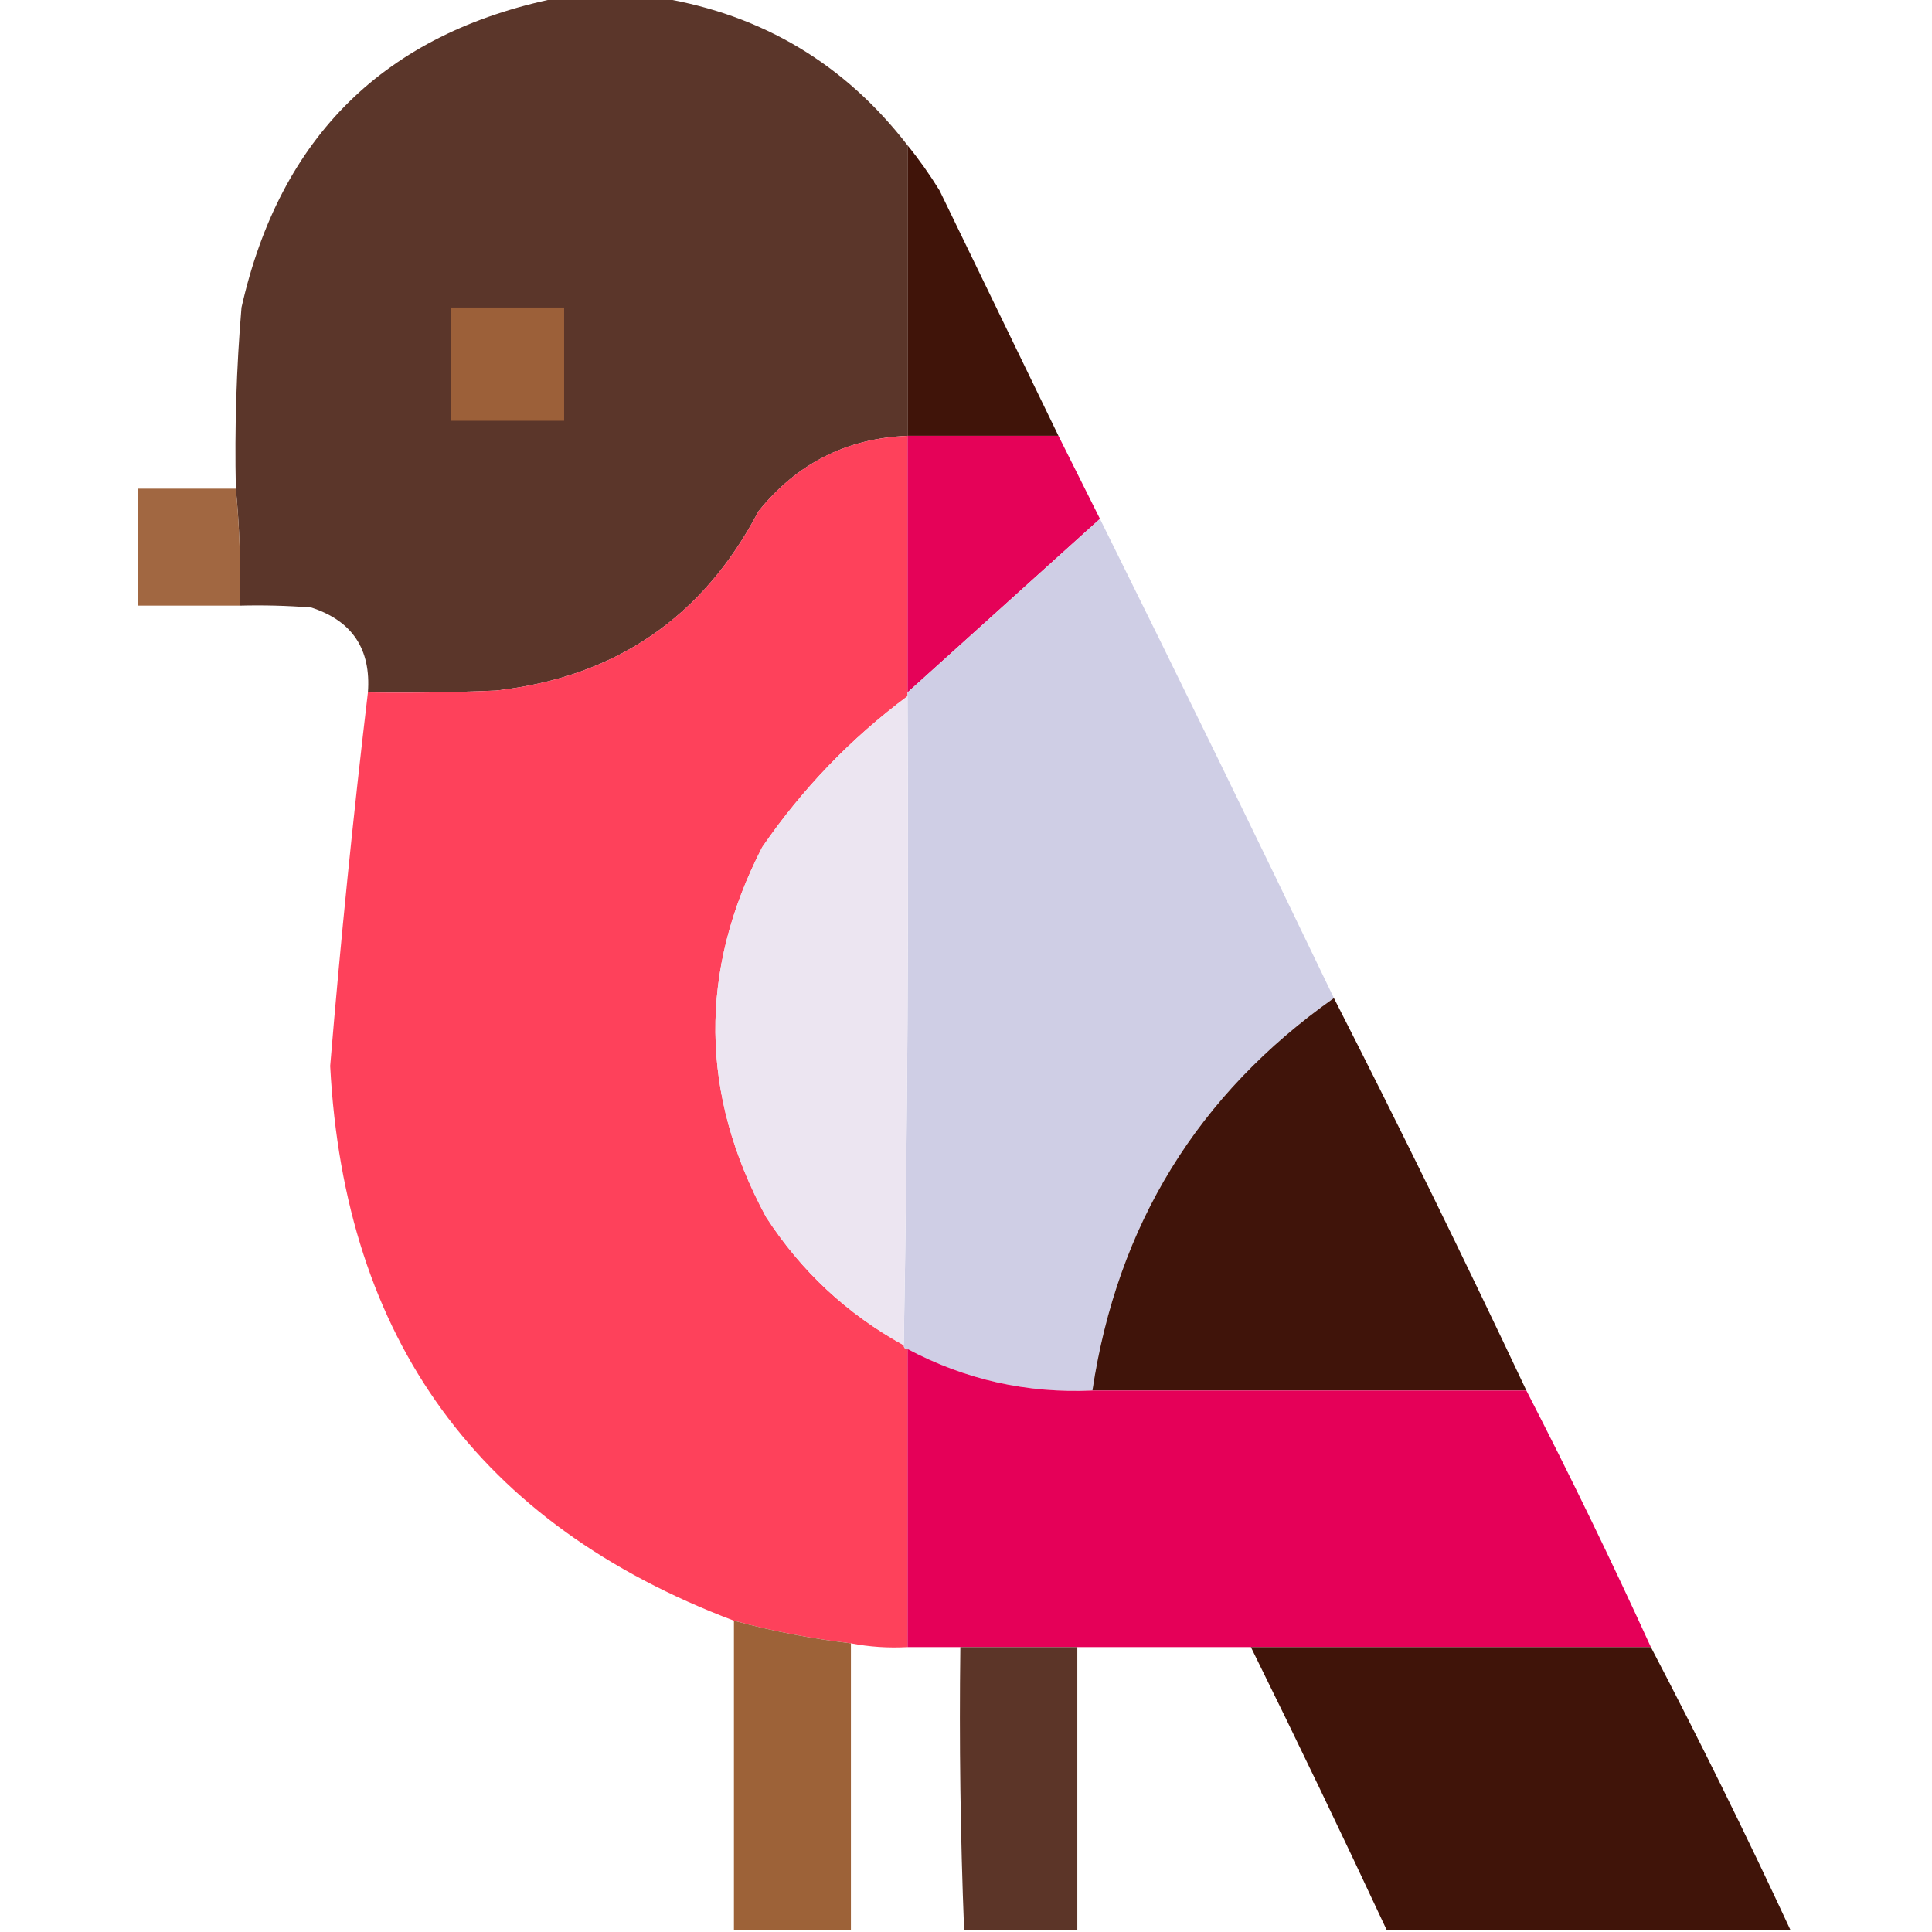 <?xml version="1.0" encoding="UTF-8"?>
<!DOCTYPE svg PUBLIC "-//W3C//DTD SVG 1.1//EN" "http://www.w3.org/Graphics/SVG/1.1/DTD/svg11.dtd">
<svg xmlns="http://www.w3.org/2000/svg" version="1.1" width="512px" height="512px" style="shape-rendering:geometricPrecision; text-rendering:geometricPrecision; image-rendering:optimizeQuality; fill-rule:evenodd; clip-rule:evenodd" xmlns:xlink="http://www.w3.org/1999/xlink">
<g><path style="opacity:0.995" fill="#5b362a" d="M 147.5,-0.5 C 156.833,-0.5 166.167,-0.5 175.5,-0.5C 202.236,4.035 223.903,17.035 240.5,38.5C 240.5,64.167 240.5,89.833 240.5,115.5C 224.329,116.172 211.163,122.839 201,135.5C 186.27,163.619 163.103,179.453 131.5,183C 120.172,183.5 108.838,183.667 97.5,183.5C 98.354,172.03 93.354,164.53 82.5,161C 76.175,160.5 69.842,160.334 63.5,160.5C 63.828,149.986 63.494,139.653 62.5,129.5C 62.155,113.467 62.655,97.467 64,81.5C 74.212,36.121 102.045,8.788 147.5,-0.5 Z"/></g>
<g><path style="opacity:1" fill="#401409" d="M 240.5,38.5 C 243.557,42.258 246.39,46.258 249,50.5C 259.511,72.189 270.011,93.855 280.5,115.5C 267.167,115.5 253.833,115.5 240.5,115.5C 240.5,89.833 240.5,64.167 240.5,38.5 Z"/></g>
<g><path style="opacity:1" fill="#9c6039" d="M 119.5,81.5 C 129.5,81.5 139.5,81.5 149.5,81.5C 149.5,91.5 149.5,101.5 149.5,111.5C 139.5,111.5 129.5,111.5 119.5,111.5C 119.5,101.5 119.5,91.5 119.5,81.5 Z"/></g>
<g><path style="opacity:0.996" fill="#fe415b" d="M 240.5,115.5 C 240.5,138.167 240.5,160.833 240.5,183.5C 240.5,183.833 240.5,184.167 240.5,184.5C 225.46,195.707 212.626,209.04 202,224.5C 185.116,257.314 185.45,289.981 203,322.5C 212.328,336.908 224.495,348.242 239.5,356.5C 239.5,357.167 239.833,357.5 240.5,357.5C 240.5,383.833 240.5,410.167 240.5,436.5C 235.405,436.779 230.405,436.445 225.5,435.5C 215.008,434.268 204.674,432.268 194.5,429.5C 126.964,403.93 91.297,354.93 87.5,282.5C 90.249,249.429 93.582,216.429 97.5,183.5C 108.838,183.667 120.172,183.5 131.5,183C 163.103,179.453 186.27,163.619 201,135.5C 211.163,122.839 224.329,116.172 240.5,115.5 Z"/></g>
<g><path style="opacity:1" fill="#e50258" d="M 240.5,115.5 C 253.833,115.5 267.167,115.5 280.5,115.5C 284.134,122.768 287.801,130.101 291.5,137.5C 274.5,152.833 257.5,168.167 240.5,183.5C 240.5,160.833 240.5,138.167 240.5,115.5 Z"/></g>
<g><path style="opacity:0.955" fill="#9d6039" d="M 62.5,129.5 C 63.494,139.653 63.828,149.986 63.5,160.5C 54.5,160.5 45.5,160.5 36.5,160.5C 36.5,150.167 36.5,139.833 36.5,129.5C 45.167,129.5 53.833,129.5 62.5,129.5 Z"/></g>
<g><path style="opacity:1" fill="#cfcee5" d="M 291.5,137.5 C 312.436,179.706 333.103,222.04 353.5,264.5C 317.424,289.966 296.091,324.632 289.5,368.5C 272.121,369.292 255.787,365.625 240.5,357.5C 239.833,357.5 239.5,357.167 239.5,356.5C 240.499,299.336 240.832,242.002 240.5,184.5C 240.5,184.167 240.5,183.833 240.5,183.5C 257.5,168.167 274.5,152.833 291.5,137.5 Z"/></g>
<g><path style="opacity:1" fill="#ece5f1" d="M 240.5,184.5 C 240.832,242.002 240.499,299.336 239.5,356.5C 224.495,348.242 212.328,336.908 203,322.5C 185.45,289.981 185.116,257.314 202,224.5C 212.626,209.04 225.46,195.707 240.5,184.5 Z"/></g>
<g><path style="opacity:1" fill="#40140a" d="M 353.5,264.5 C 371.008,298.851 388.008,333.518 404.5,368.5C 366.167,368.5 327.833,368.5 289.5,368.5C 296.091,324.632 317.424,289.966 353.5,264.5 Z"/></g>
<g><path style="opacity:1" fill="#e50058" d="M 240.5,357.5 C 255.787,365.625 272.121,369.292 289.5,368.5C 327.833,368.5 366.167,368.5 404.5,368.5C 416.009,390.853 427.009,413.519 437.5,436.5C 402.167,436.5 366.833,436.5 331.5,436.5C 316.167,436.5 300.833,436.5 285.5,436.5C 275.167,436.5 264.833,436.5 254.5,436.5C 249.833,436.5 245.167,436.5 240.5,436.5C 240.5,410.167 240.5,383.833 240.5,357.5 Z"/></g>
<g><path style="opacity:1" fill="#9d6238" d="M 194.5,429.5 C 204.674,432.268 215.008,434.268 225.5,435.5C 225.5,460.833 225.5,486.167 225.5,511.5C 215.167,511.5 204.833,511.5 194.5,511.5C 194.5,484.167 194.5,456.833 194.5,429.5 Z"/></g>
<g><path style="opacity:1" fill="#5c3528" d="M 254.5,436.5 C 264.833,436.5 275.167,436.5 285.5,436.5C 285.5,461.5 285.5,486.5 285.5,511.5C 275.5,511.5 265.5,511.5 255.5,511.5C 254.51,486.575 254.177,461.575 254.5,436.5 Z"/></g>
<g><path style="opacity:1" fill="#401409" d="M 331.5,436.5 C 366.833,436.5 402.167,436.5 437.5,436.5C 450.395,461.16 462.728,486.16 474.5,511.5C 438.833,511.5 403.167,511.5 367.5,511.5C 355.773,486.378 343.773,461.378 331.5,436.5 Z"/></g>
</svg>
